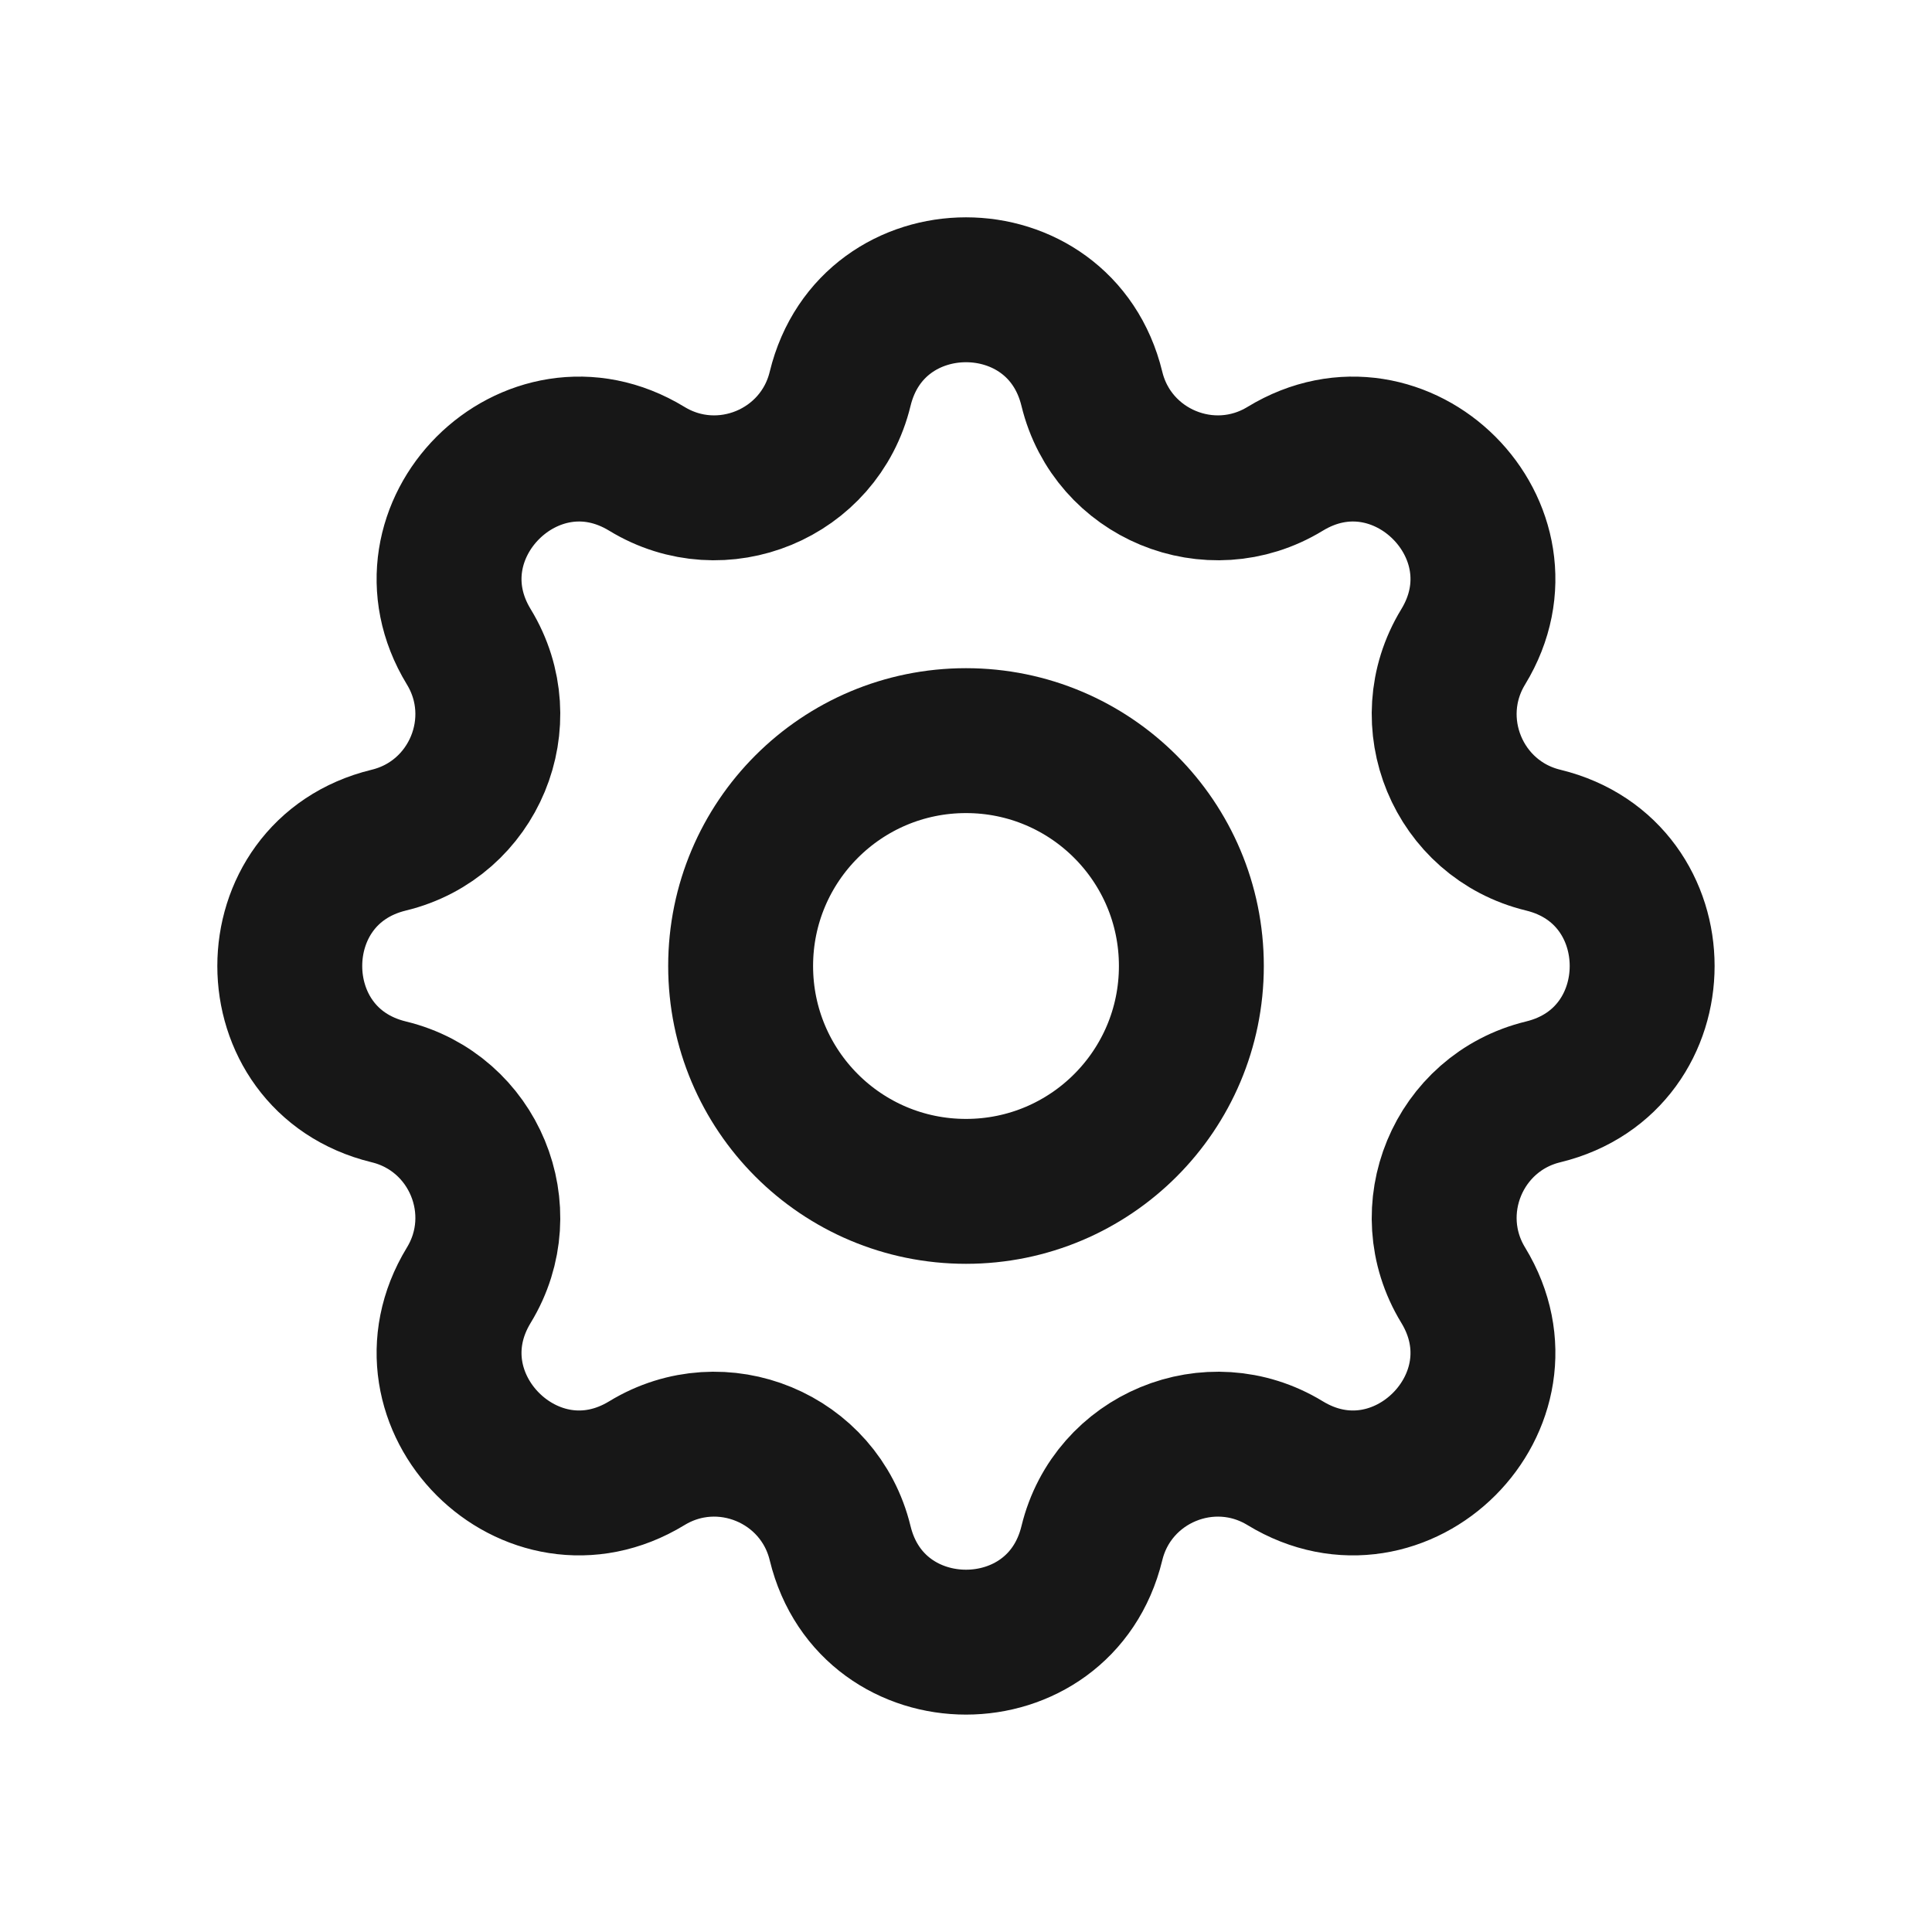<svg width="20" height="20" viewBox="0 0 20 20" fill="none" xmlns="http://www.w3.org/2000/svg">
<path d="M8.697 4.025C9.029 2.658 10.971 2.658 11.303 4.025C11.517 4.907 12.528 5.326 13.304 4.853C14.504 4.122 15.878 5.496 15.147 6.696C14.674 7.472 15.093 8.483 15.975 8.697C17.341 9.029 17.341 10.971 15.975 11.303C15.093 11.517 14.674 12.528 15.147 13.304C15.878 14.504 14.504 15.878 13.304 15.147C12.528 14.674 11.517 15.093 11.303 15.975C10.971 17.341 9.029 17.341 8.697 15.975C8.483 15.093 7.472 14.674 6.696 15.147C5.496 15.878 4.122 14.504 4.853 13.304C5.326 12.528 4.907 11.517 4.025 11.303C2.658 10.971 2.658 9.029 4.025 8.697C4.907 8.483 5.326 7.472 4.853 6.696C4.122 5.496 5.496 4.122 6.696 4.853C7.472 5.326 8.483 4.907 8.697 4.025Z" stroke="#171717" stroke-width="1.5" stroke-linecap="round" stroke-linejoin="round"/>
<path d="M12.333 10C12.333 11.289 11.289 12.333 10 12.333C8.711 12.333 7.667 11.289 7.667 10C7.667 8.711 8.711 7.667 10 7.667C11.289 7.667 12.333 8.711 12.333 10Z" stroke="#171717" stroke-width="1.5" stroke-linecap="round" stroke-linejoin="round"/>
</svg>
